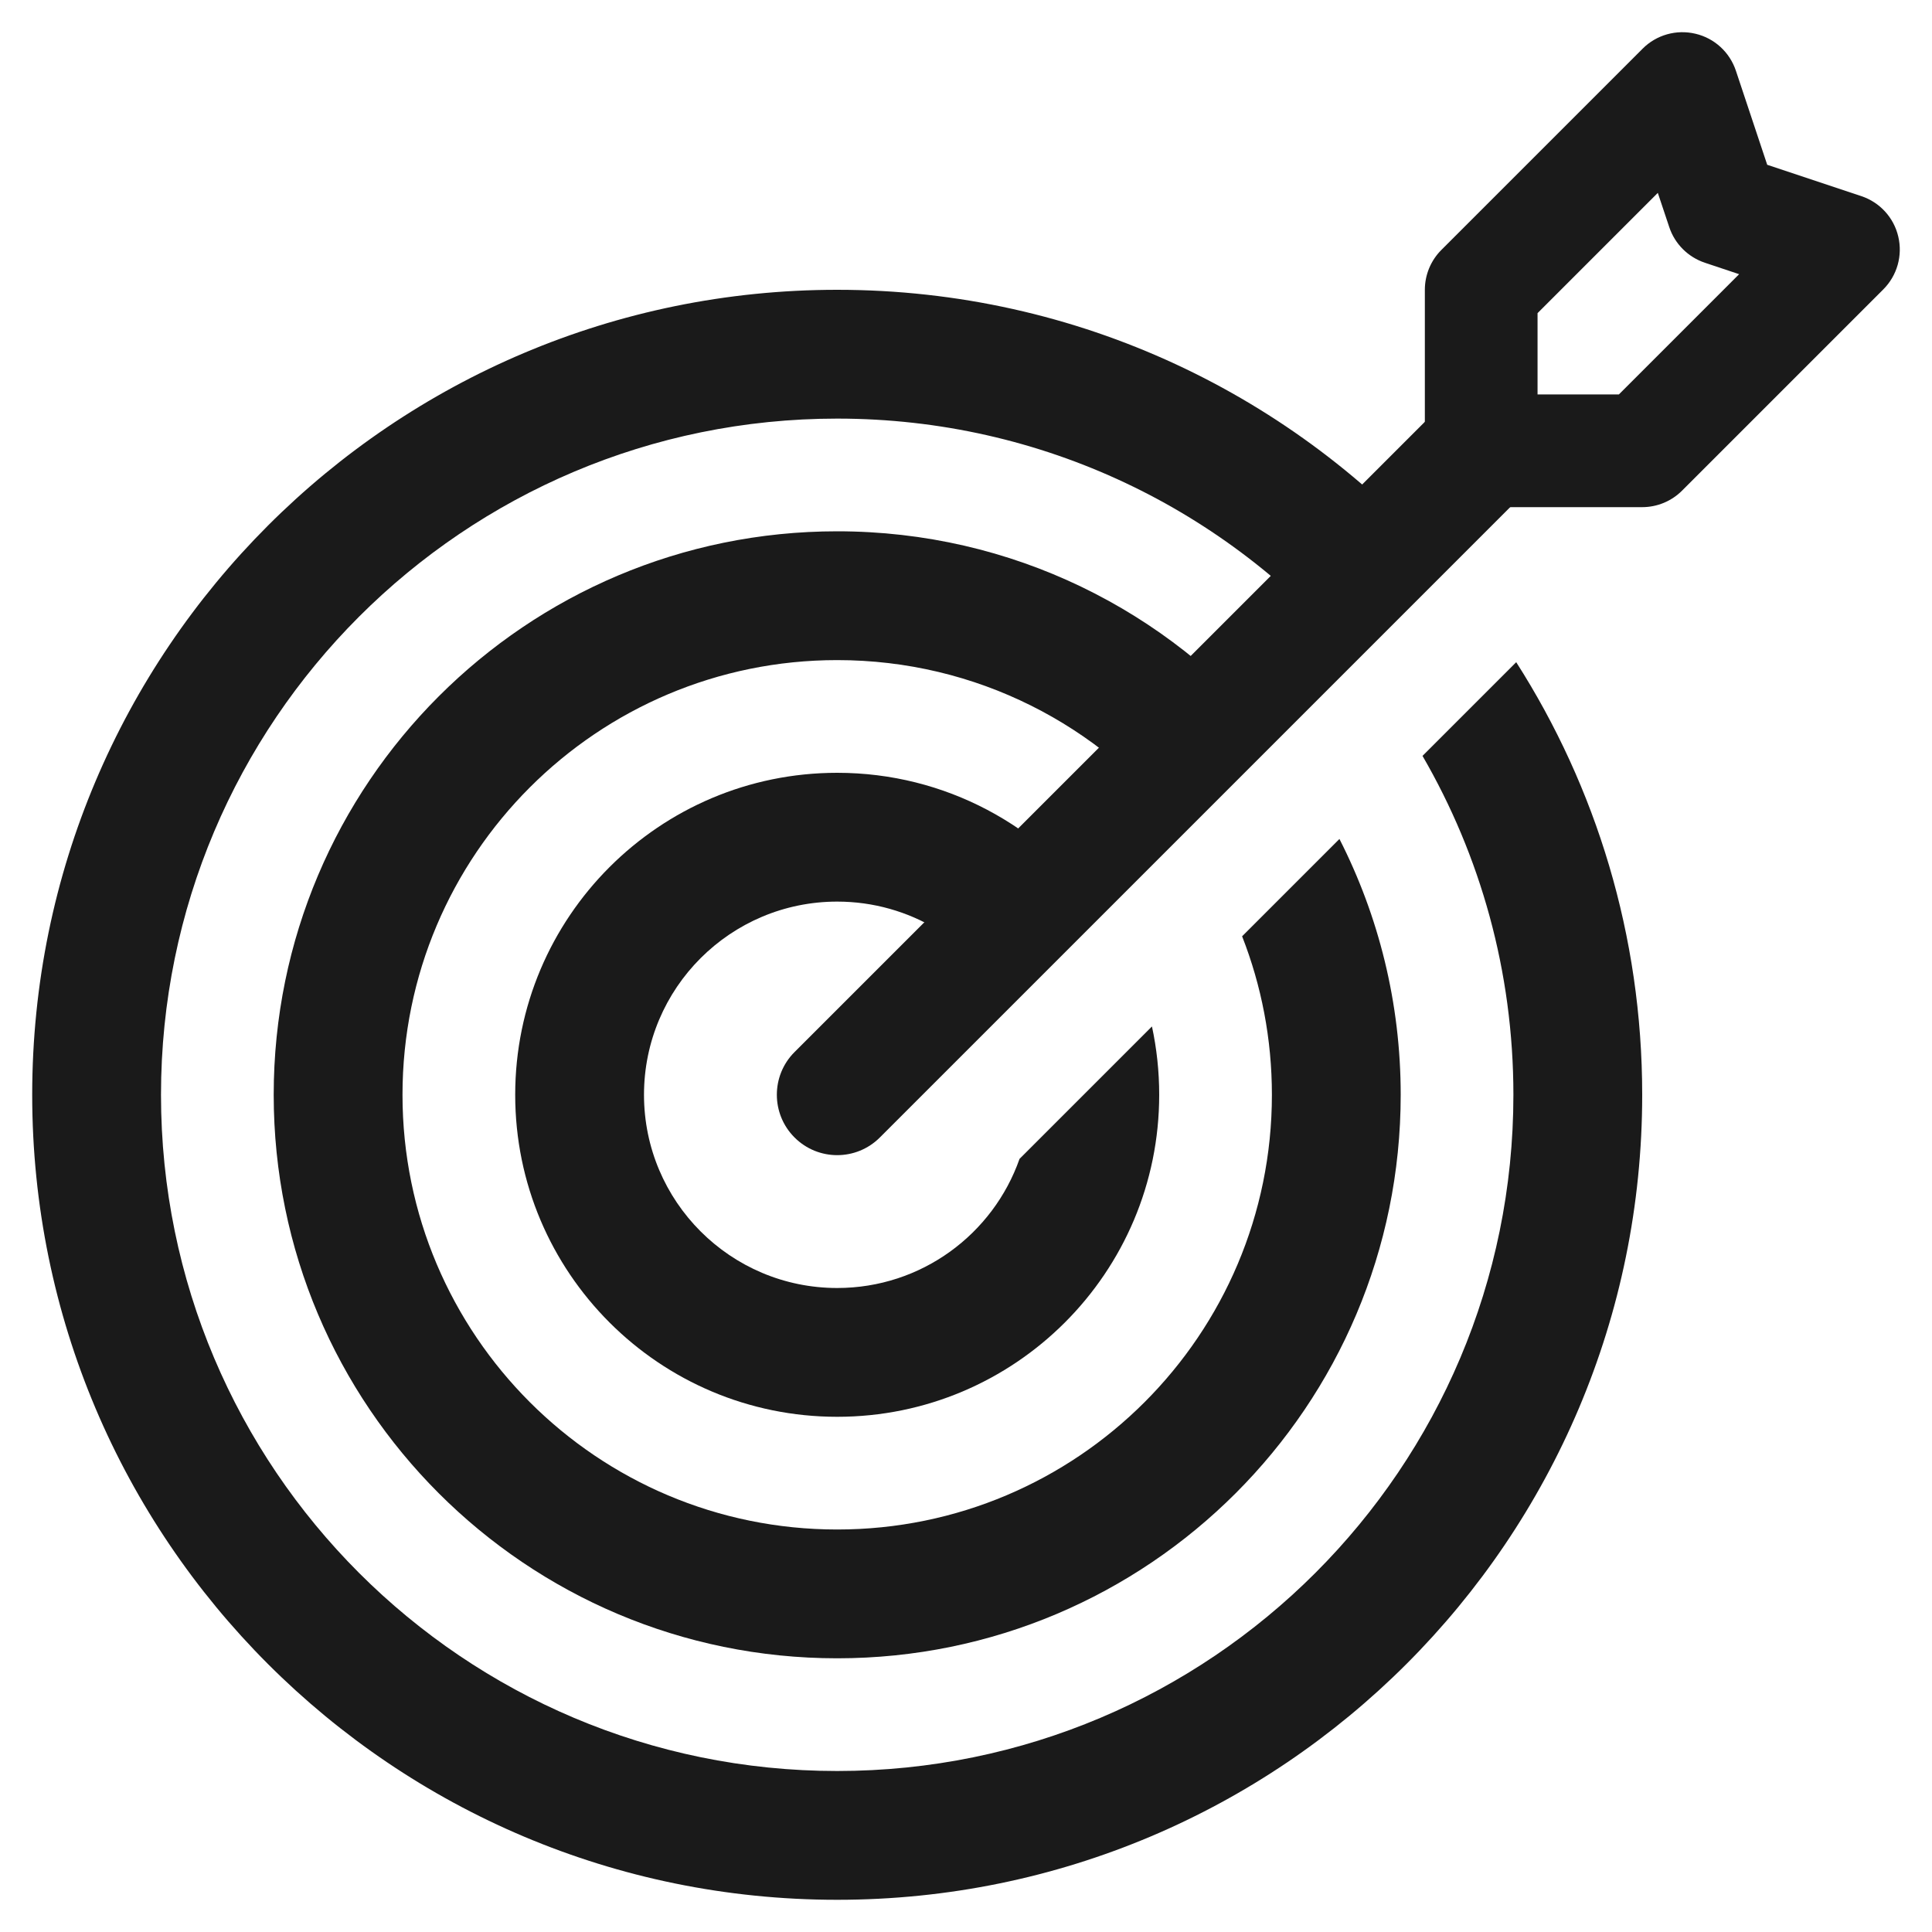 <svg width="24" height="24" viewBox="0 0 24 24" fill="none" xmlns="http://www.w3.org/2000/svg">
<path d="M13.659 11.28C12.934 10.263 11.744 9.6 10.4 9.6C8.191 9.6 6.4 11.391 6.4 13.6C6.4 15.809 8.191 17.6 10.4 17.6C12.609 17.6 14.4 15.809 14.4 13.6C14.4 13.309 14.369 13.024 14.31 12.751L12.665 14.396C12.337 15.33 11.447 16 10.4 16C9.075 16 8 14.925 8 13.6C8 12.274 9.075 11.2 10.4 11.2C11.304 11.2 12.092 11.7 12.501 12.438L13.659 11.28Z" fill="#1A1A1A"/>
<path d="M15.797 9.142C14.513 7.589 12.572 6.6 10.4 6.6C6.534 6.6 3.4 9.734 3.4 13.6C3.4 17.466 6.534 20.6 10.4 20.6C14.266 20.6 17.4 17.466 17.4 13.6C17.4 12.456 17.125 11.376 16.639 10.422L15.43 11.631C15.669 12.241 15.8 12.905 15.8 13.6C15.8 16.582 13.382 19 10.4 19C7.418 19 5 16.582 5 13.6C5 10.617 7.418 8.2 10.4 8.2C12.131 8.2 13.671 9.014 14.659 10.28L15.797 9.142Z" fill="#1A1A1A"/>
<path d="M18.8 13.6C18.8 18.239 15.039 22 10.4 22C5.761 22 2 18.239 2 13.6C2 8.961 5.761 5.2 10.4 5.2C12.959 5.2 15.25 6.344 16.791 8.148L17.925 7.014C16.092 4.921 13.4 3.6 10.4 3.6C4.877 3.6 0.4 8.077 0.4 13.6C0.4 19.123 4.877 23.6 10.4 23.6C15.923 23.6 20.4 19.123 20.4 13.6C20.4 11.622 19.826 9.778 18.835 8.226L17.671 9.39C18.389 10.628 18.8 12.066 18.8 13.6Z" fill="#1A1A1A"/>
<path fill-rule="evenodd" clip-rule="evenodd" d="M18.93 5.07C19.223 5.362 19.223 5.837 18.93 6.13L10.93 14.13C10.637 14.423 10.163 14.423 9.87 14.13C9.577 13.837 9.577 13.362 9.87 13.069L17.87 5.07C18.163 4.777 18.637 4.777 18.93 5.07Z" fill="#1A1A1A"/>
<path fill-rule="evenodd" clip-rule="evenodd" d="M21.061 0.419C21.297 0.474 21.487 0.648 21.564 0.879L21.953 2.047L23.121 2.436C23.352 2.513 23.526 2.703 23.581 2.939C23.637 3.175 23.567 3.423 23.395 3.595L20.895 6.095C20.764 6.226 20.586 6.3 20.4 6.3H18.4C18.013 6.3 17.7 5.987 17.7 5.6V3.6C17.7 3.414 17.774 3.236 17.905 3.105L20.405 0.605C20.576 0.433 20.825 0.363 21.061 0.419ZM19.1 3.89V4.9H20.11L21.604 3.406L21.179 3.264C20.97 3.194 20.805 3.03 20.736 2.821L20.594 2.396L19.1 3.89Z" fill="#1A1A1A"/>
</svg>
